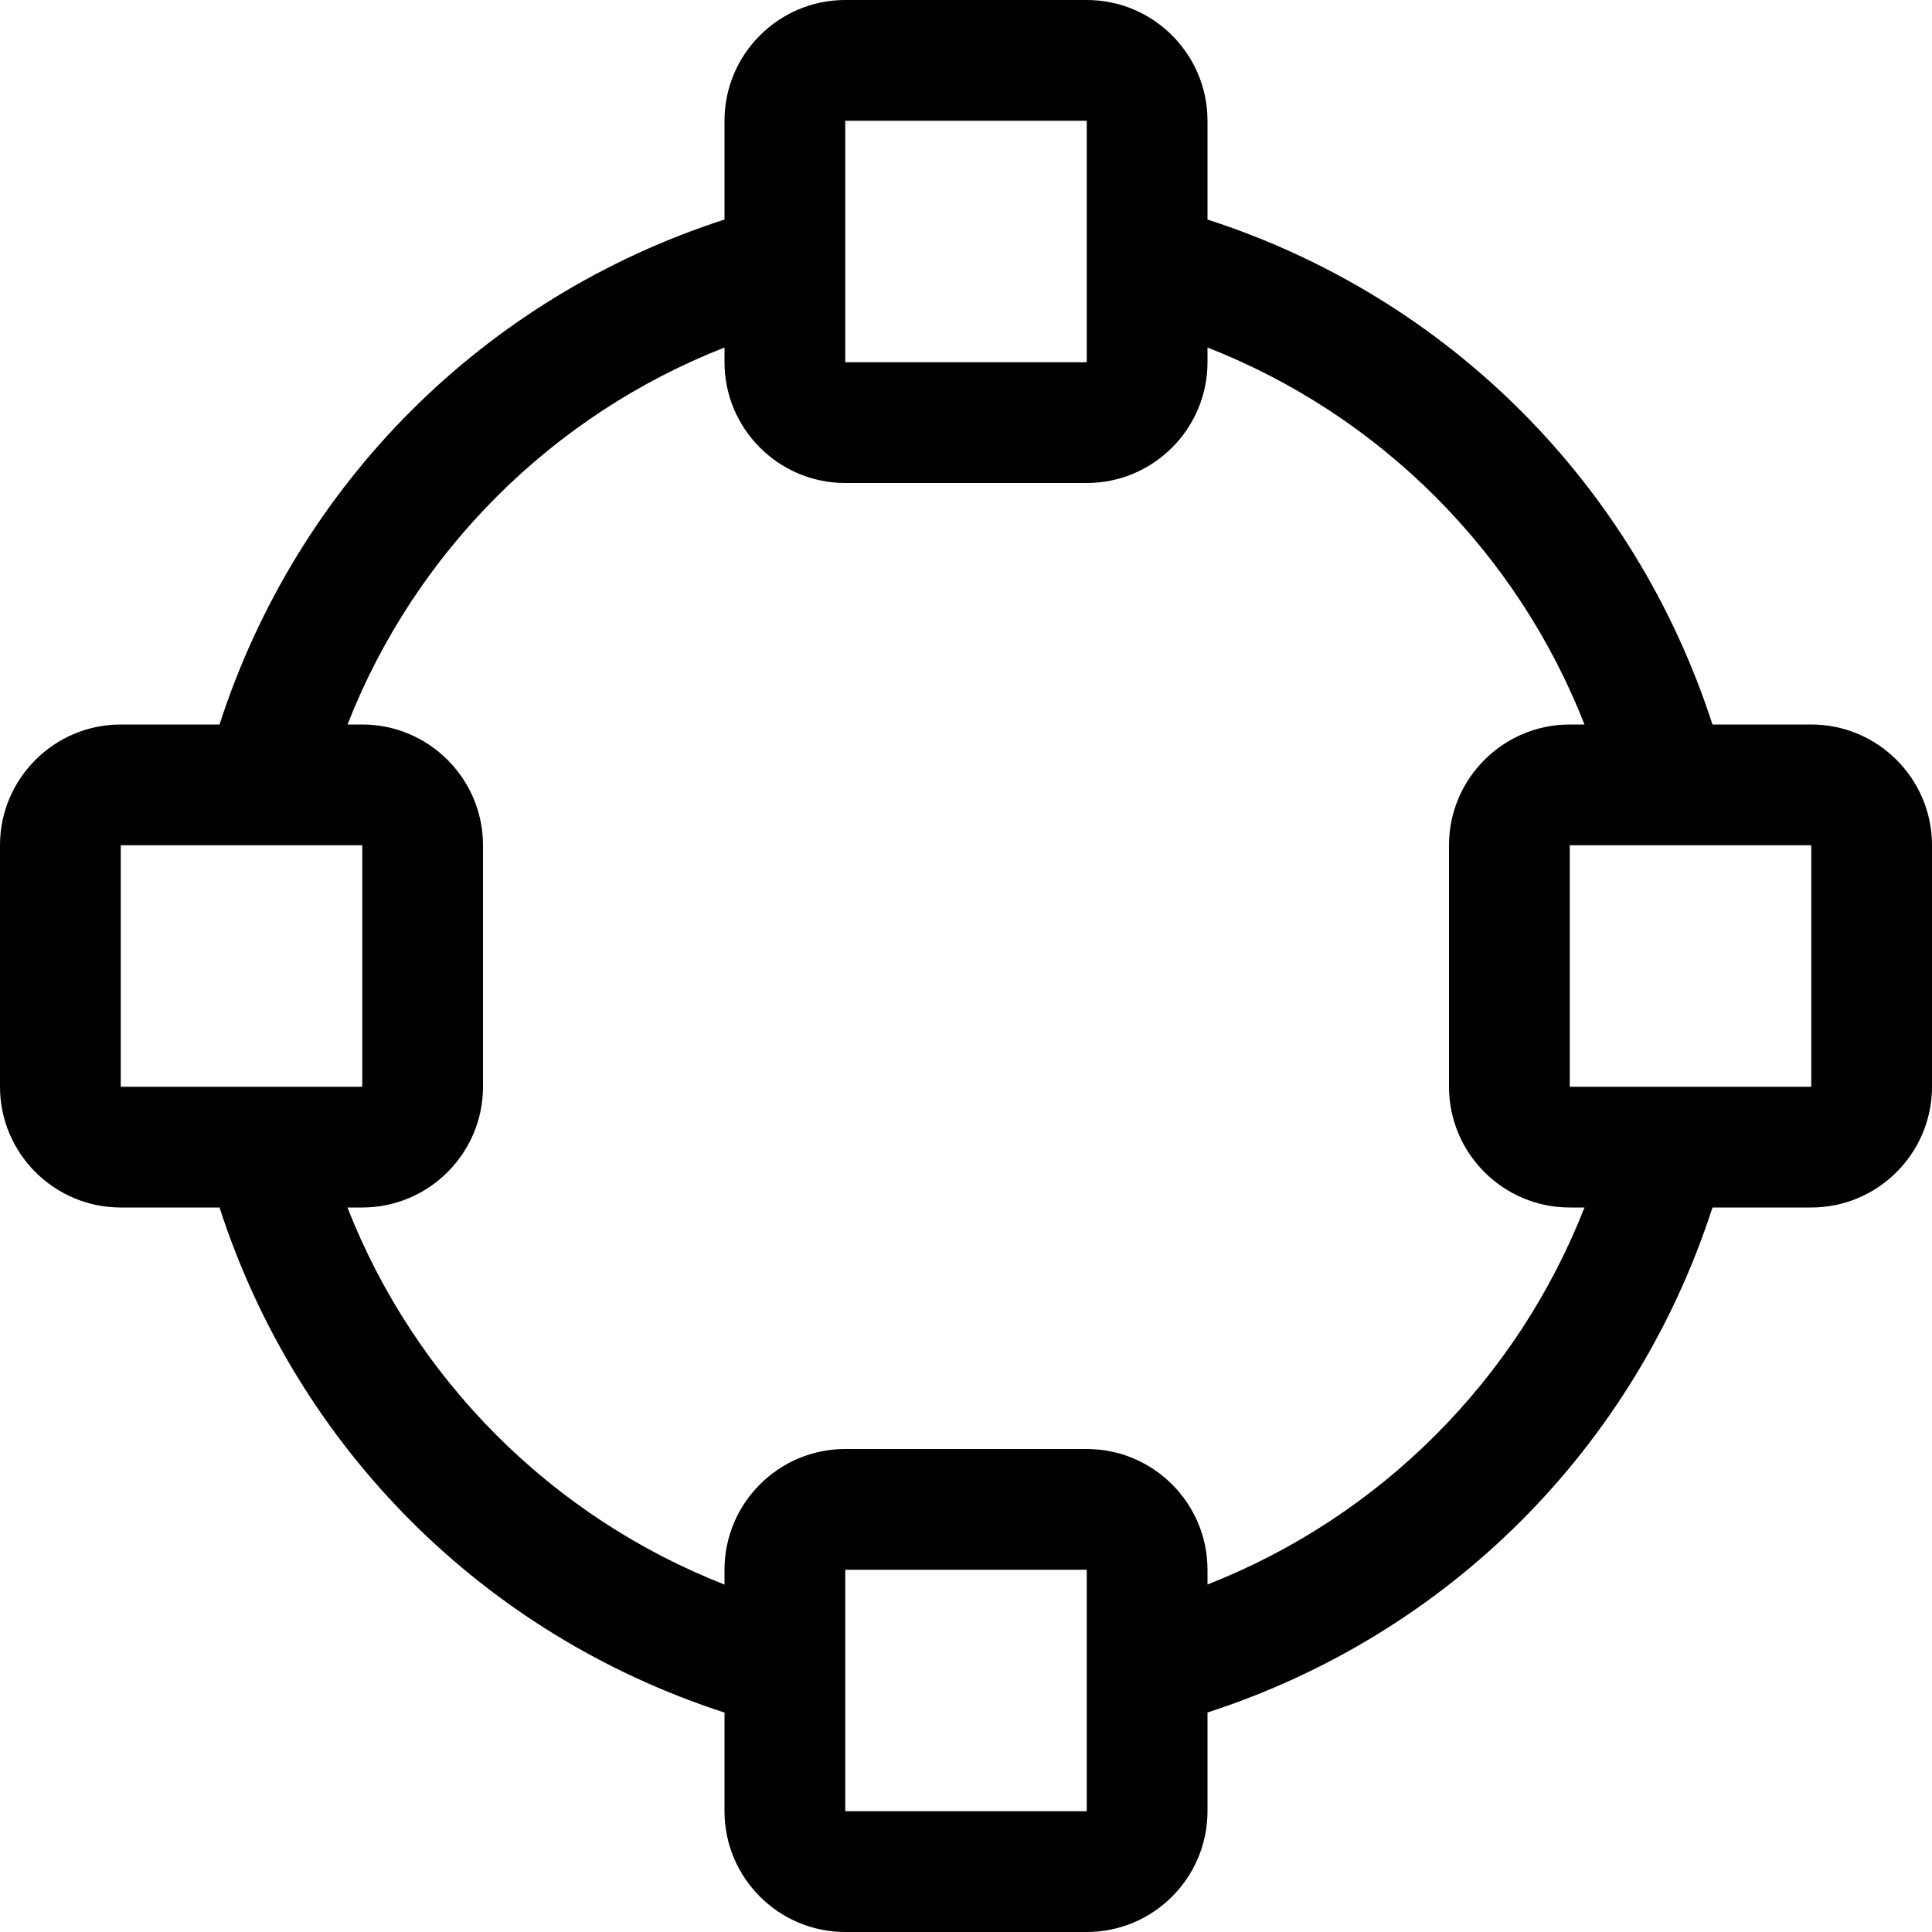 <?xml version="1.0" encoding="utf-8"?>
<!-- Generator: Adobe Illustrator 22.1.0, SVG Export Plug-In . SVG Version: 6.00 Build 0)  -->
<svg version="1.1" id="Layer_1" xmlns="http://www.w3.org/2000/svg" xmlns:xlink="http://www.w3.org/1999/xlink" x="0px" y="0px"
	 viewBox="0 0 24 24" style="enable-background:new 0 0 24 24;" xml:space="preserve">
<title>vectors-anchor-circle</title>
<g>
	<path d="M10.5,24C9.673,24,9,23.327,9,22.5v-1.226C6.011,20.306,3.694,17.989,2.727,15H1.5C0.673,15,0,14.327,0,13.5v-3
		C0,9.673,0.673,9,1.5,9h1.227C3.694,6.011,6.011,3.694,9,2.727V1.5C9,0.673,9.673,0,10.5,0h3C14.327,0,15,0.673,15,1.5v1.227
		C17.989,3.694,20.305,6.011,21.273,9H22.5c0.827,0,1.5,0.673,1.5,1.5v3c0,0.827-0.673,1.5-1.5,1.5h-1.227
		c-0.968,2.989-3.284,5.305-6.273,6.273V22.5c0,0.827-0.673,1.5-1.5,1.5H10.5z M10.5,22.5h3v-3h-3V22.5z M4.316,15
		C5.155,17.142,6.859,18.845,9,19.684V19.5c0-0.827,0.673-1.5,1.5-1.5h3c0.827,0,1.5,0.673,1.5,1.5v0.183
		c2.141-0.839,3.845-2.542,4.683-4.683H19.5c-0.827,0-1.5-0.673-1.5-1.5v-3C18,9.673,18.673,9,19.5,9h0.183
		C18.845,6.859,17.142,5.155,15,4.317V4.5C15,5.327,14.327,6,13.5,6h-3C9.673,6,9,5.327,9,4.5V4.317
		C6.859,5.155,5.155,6.859,4.317,9H4.5C5.327,9,6,9.673,6,10.5v3C6,14.327,5.327,15,4.5,15H4.316z M19.5,13.5h3v-3h-3V13.5z
		 M1.5,13.5h3v-3h-3V13.5z M10.5,4.5h3v-3h-3V4.5z"/>
</g>
</svg>
